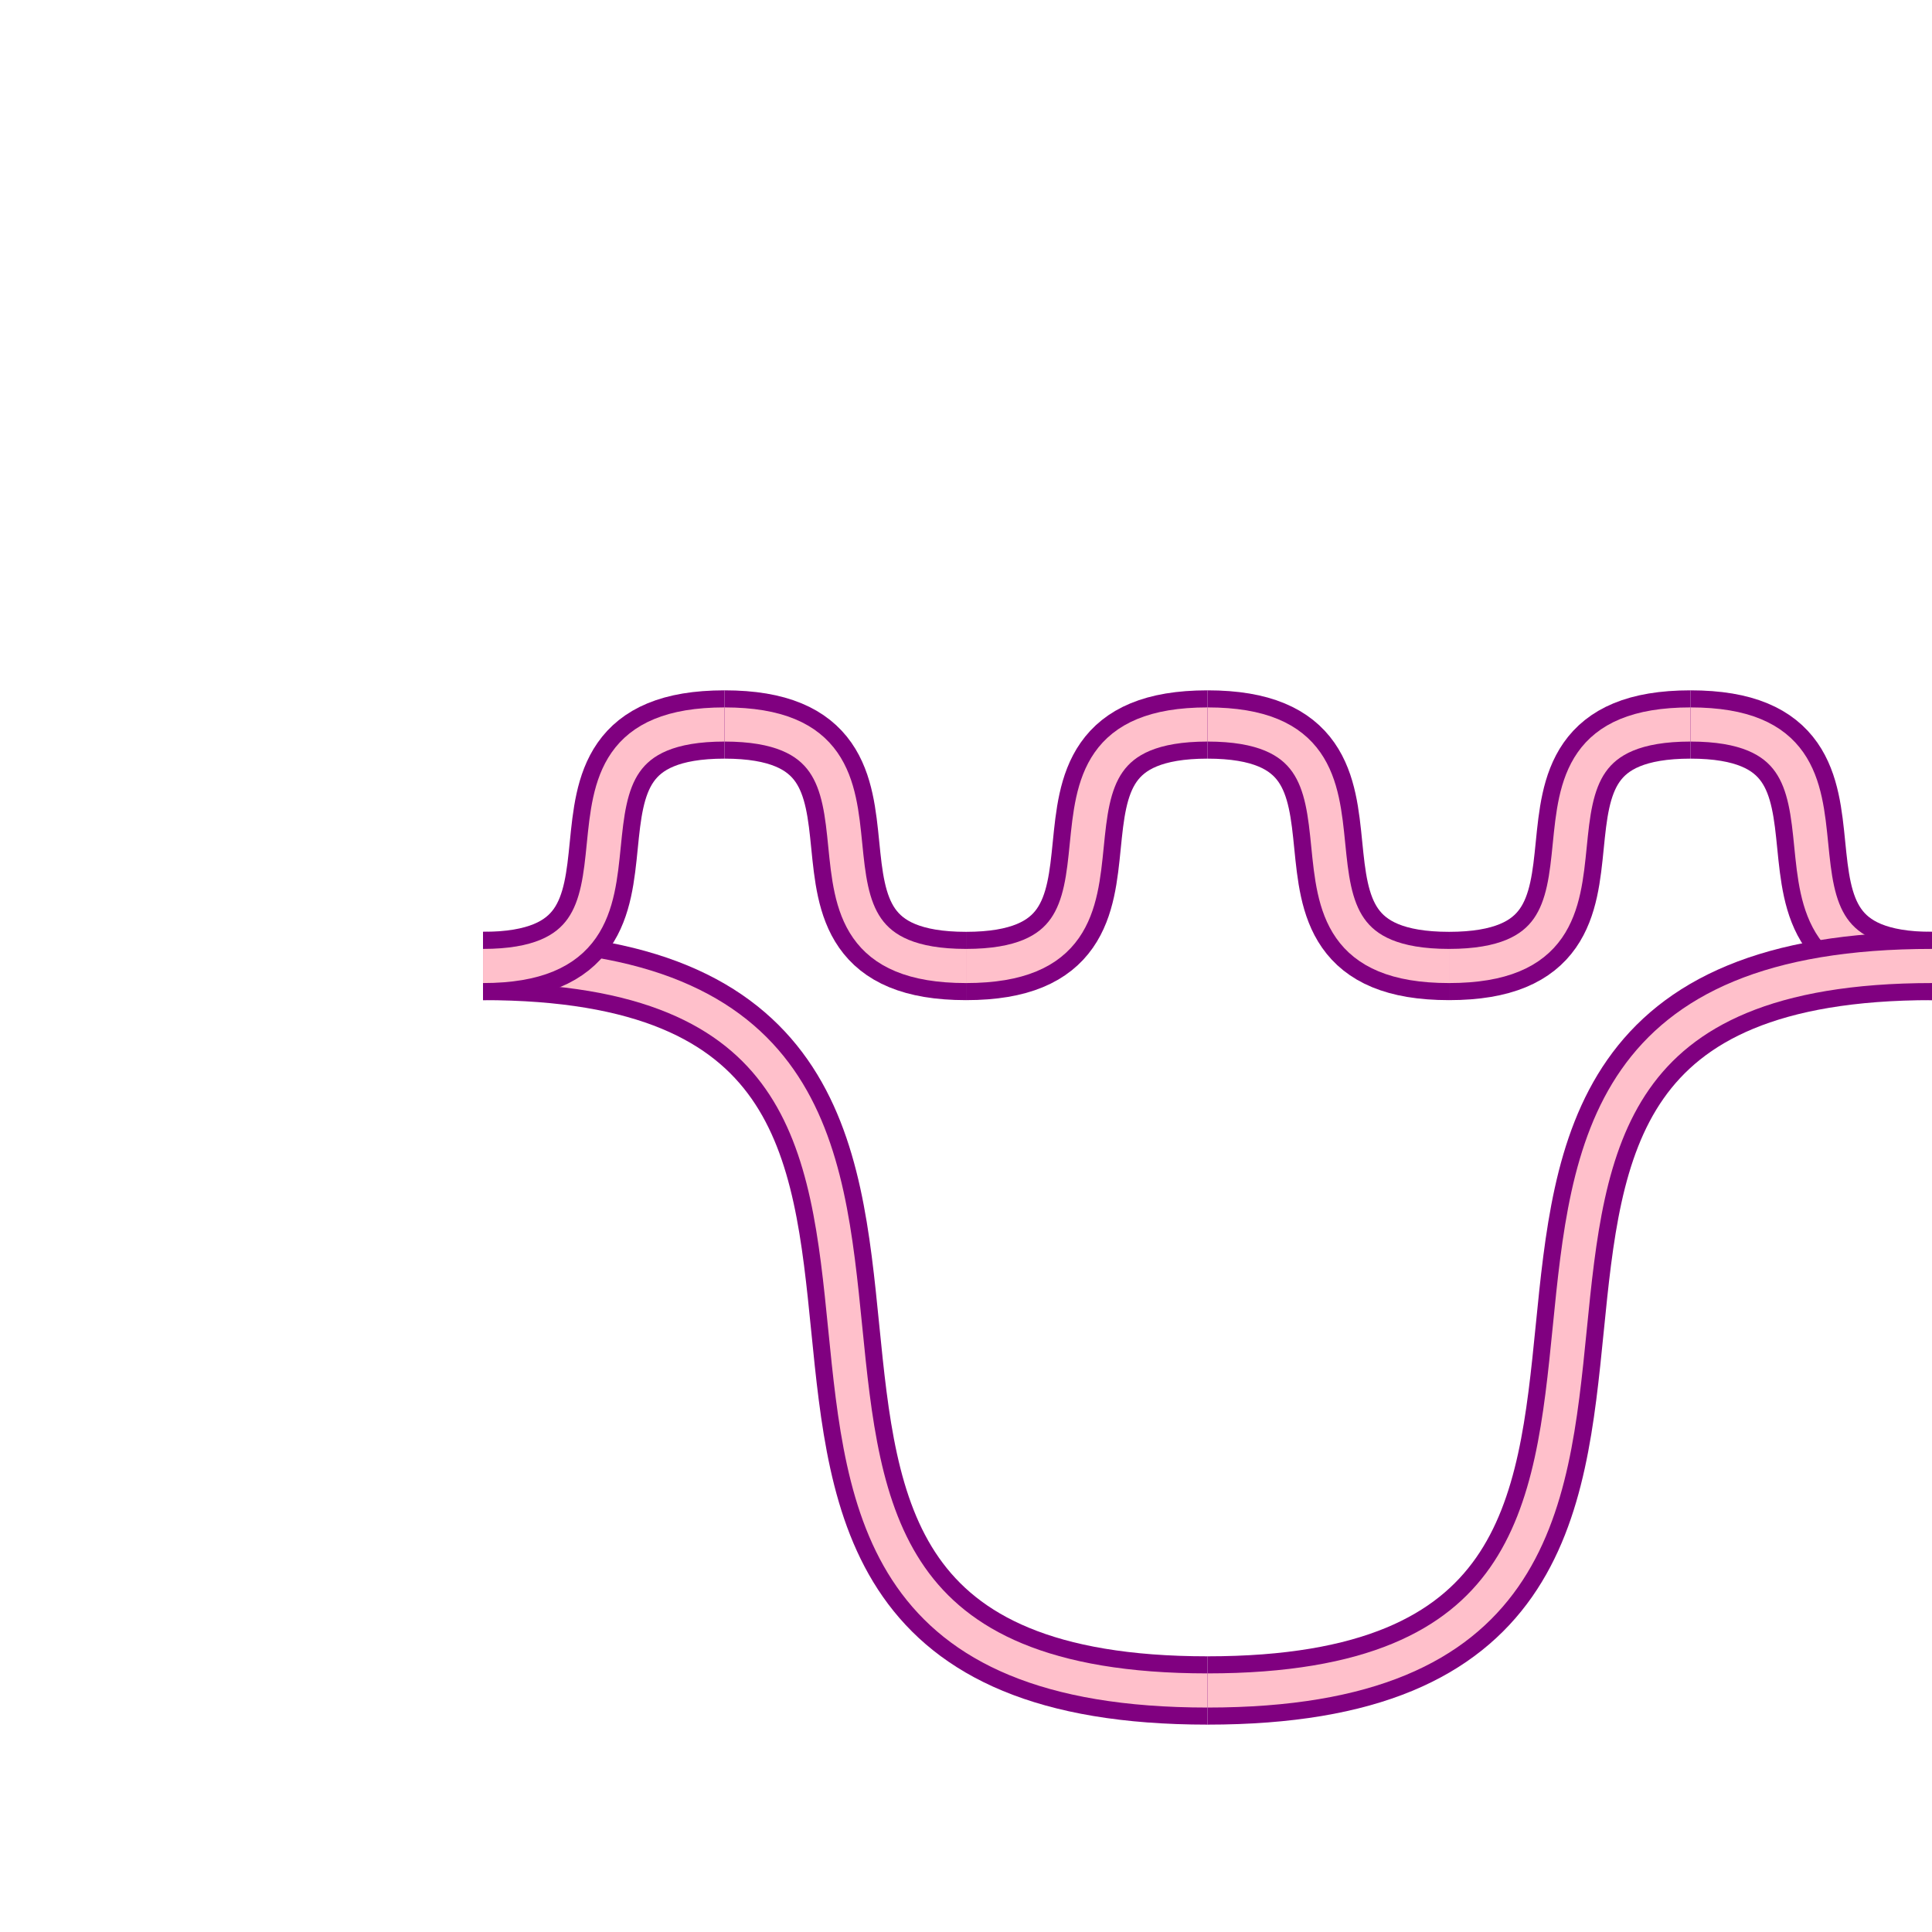 <?xml version="1.0" encoding="UTF-8"?>
<svg xmlns="http://www.w3.org/2000/svg" xmlns:xlink="http://www.w3.org/1999/xlink"
     width="113.137" height="113.137" viewBox="0 0 56.569 56.569">
<defs>
</defs>
<g stroke-width="1.0" stroke="pink" fill="none" transform="translate(56.569,28.284)">
<g>
<path d="M-7.071,-7.071 C-0.707,-7.071,-6.364,0.0,0.0,0.0" stroke-width="2.0" stroke="purple" />
<path d="M-7.071,-7.071 C-0.707,-7.071,-6.364,0.0,0.0,0.0" />
</g>
<g>
<path d="M-21.213,-7.071 C-14.849,-7.071,-20.506,0.0,-14.142,0.0" stroke-width="2.0" stroke="purple" />
<path d="M-21.213,-7.071 C-14.849,-7.071,-20.506,0.0,-14.142,0.0" />
</g>
<g>
<path d="M-35.355,-7.071 C-28.991,-7.071,-34.648,0.0,-28.284,0.0" stroke-width="2.0" stroke="purple" />
<path d="M-35.355,-7.071 C-28.991,-7.071,-34.648,0.0,-28.284,0.0" />
</g>
<g>
<path d="M-21.213,21.213 C-40.305,21.213,-23.335,0.0,-42.426,0.0" stroke-width="2.0" stroke="purple" />
<path d="M-21.213,21.213 C-40.305,21.213,-23.335,0.0,-42.426,0.0" />
</g>
<g>
<path d="M0.0,0.0 C-19.092,0.0,-2.121,21.213,-21.213,21.213" stroke-width="2.0" stroke="purple" />
<path d="M0.0,0.0 C-19.092,0.0,-2.121,21.213,-21.213,21.213" />
</g>
<g>
<path d="M-14.142,0.0 C-7.778,0.0,-13.435,-7.071,-7.071,-7.071" stroke-width="2.0" stroke="purple" />
<path d="M-14.142,0.0 C-7.778,0.0,-13.435,-7.071,-7.071,-7.071" />
</g>
<g>
<path d="M-28.284,0.0 C-21.92,0.0,-27.577,-7.071,-21.213,-7.071" stroke-width="2.0" stroke="purple" />
<path d="M-28.284,0.0 C-21.92,0.0,-27.577,-7.071,-21.213,-7.071" />
</g>
<g>
<path d="M-42.426,0.0 C-36.062,0.0,-41.719,-7.071,-35.355,-7.071" stroke-width="2.0" stroke="purple" />
<path d="M-42.426,0.0 C-36.062,0.0,-41.719,-7.071,-35.355,-7.071" />
</g>
</g>
</svg>
